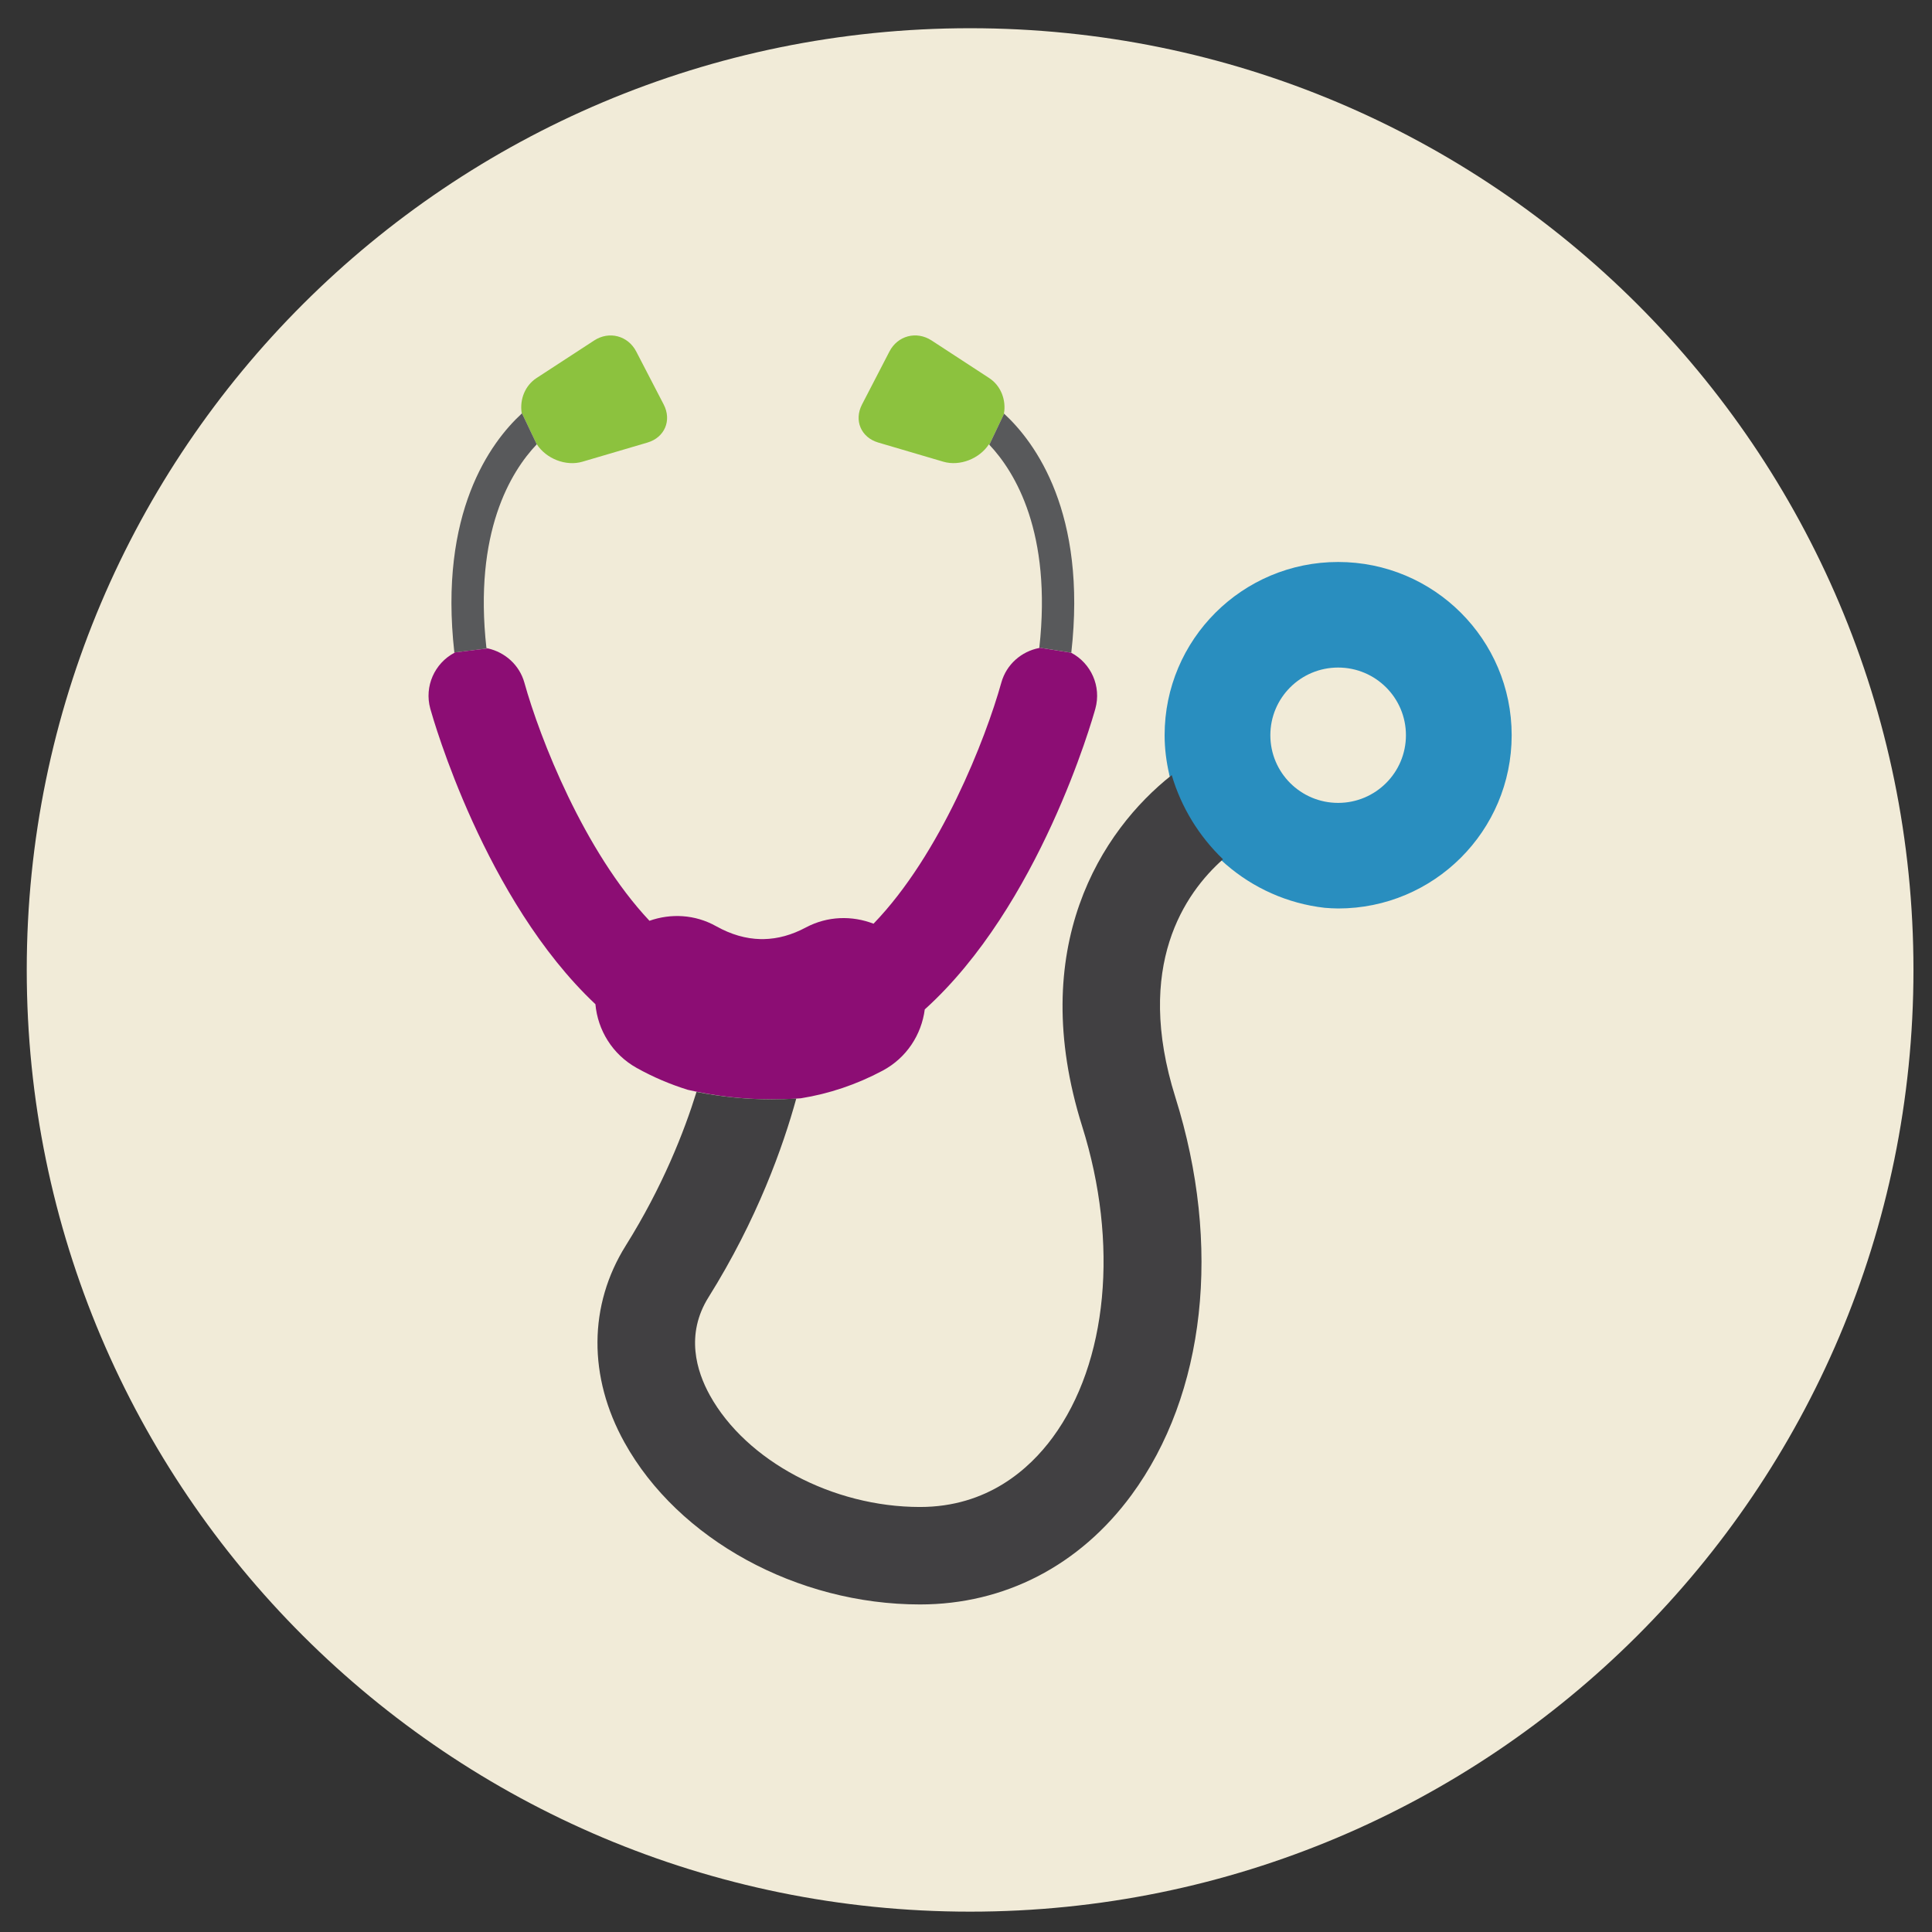 <?xml version="1.0" encoding="utf-8"?>
<!-- Generator: Adobe Illustrator 16.0.1, SVG Export Plug-In . SVG Version: 6.00 Build 0)  -->
<!DOCTYPE svg PUBLIC "-//W3C//DTD SVG 1.1//EN" "http://www.w3.org/Graphics/SVG/1.1/DTD/svg11.dtd">
<svg version="1.1" id="Слой_1" xmlns="http://www.w3.org/2000/svg" xmlns:xlink="http://www.w3.org/1999/xlink" x="0px" y="0px"
	 width="512px" height="512px" viewBox="0 0 512 512" enable-background="new 0 0 512 512" xml:space="preserve">
<rect x="0" y="0" width="512" height="512" fill="#333333" stroke="none"/>
<g>
	<path fill="#F1EBD8" d="M507.087,257.045c0,137.833-111.924,249.563-250,249.563c-138.063,0-250-111.73-250-249.563
		c0-137.831,111.937-249.567,250-249.567C395.163,7.478,507.087,119.214,507.087,257.045z"/>
	<g>
		<g>
			<path fill="#8CC23E" d="M142.258,117.736c2.477,3.828,7.705,5.907,12.076,4.627l17.243-5.077c4.563-1.345,6.5-5.87,4.309-10.09
				l-7.265-14.018c-2.186-4.233-7.191-5.544-11.164-2.947l-15.268,9.952c-3.049,1.993-4.464,5.656-3.956,9.143l4.012,8.426
				C142.251,117.745,142.251,117.739,142.258,117.736z"/>
		</g>
		<g>
			<path fill="#8CC23E" d="M266.059,109.588c0.621-3.561-0.794-7.373-3.937-9.415l-15.243-9.948
				c-3.986-2.597-8.997-1.289-11.176,2.944l-7.259,14.021c-2.191,4.228-0.266,8.746,4.309,10.091l17.23,5.073
				c4.384,1.286,9.611-0.799,12.088-4.621c0.037,0.041,0.074,0.089,0.112,0.127l3.911-8.228
				C266.084,109.616,266.071,109.601,266.059,109.588z"/>
		</g>
		<g>
			<path fill="#58595B" d="M266.096,109.631l-3.911,8.228c6.86,7.273,16.609,23.321,13.25,53.779l8.469,1.345
				C288.095,135.958,274.397,117.271,266.096,109.631z"/>
		</g>
		<g>
			<path fill="#58595B" d="M128.908,171.729c-3.415-30.669,6.458-46.747,13.337-53.978l-4.012-8.426
				c0.013,0.09,0.013,0.187,0.031,0.276c-8.282,7.614-22.029,26.281-17.857,63.312l8.897-1.078
				C129.169,171.799,129.039,171.754,128.908,171.729z"/>
		</g>
		<g>
			<g>
				<path fill="#298EBF" d="M400.608,194.839c0-25.36-20.589-45.908-45.99-45.908c-25.395,0-45.983,20.557-45.983,45.908
					c0,3.57,0.453,7.025,1.223,10.363c-0.013,0.006-0.019,0.013-0.024,0.022c5.146,18.814,21.365,33.098,41.233,35.355
					c1.174,0.086,2.354,0.176,3.552,0.176C380.02,240.755,400.608,220.199,400.608,194.839z M336.655,194.839
					c0-9.912,8.041-17.932,17.963-17.932s17.969,8.021,17.969,17.932c0,9.907-8.047,17.935-17.969,17.935
					S336.655,204.746,336.655,194.839z"/>
			</g>
		</g>
		<g>
			<path fill="#8C0D74" d="M157.792,266.128c0.614,6.831,4.464,13.265,10.915,16.872c4.409,2.467,8.928,4.363,13.529,5.802
				c7.104,1.642,14.617,2.541,22.396,2.541c2.565,0,5.104-0.099,7.6-0.285c7.426-1.19,14.672-3.595,21.657-7.314
				c6.395-3.408,10.313-9.57,11.183-16.239c30.38-27.415,44.413-76.824,45.213-79.712c1.634-5.932-1.161-12.028-6.389-14.801
				c0-0.007,0-0.007,0.006-0.007l-8.469-1.345c-0.006,0.028-0.006,0.056-0.012,0.081c-4.683,0.893-8.706,4.298-10.065,9.198
				c-4.136,14.835-16.1,45.496-33.864,63.873c-5.65-2.179-12.151-2.073-17.914,0.988c-3.756,2.003-7.426,3.016-11.195,3.094h-0.782
				c-3.967-0.084-7.842-1.203-11.816-3.419c-5.625-3.154-12.027-3.427-17.67-1.438c-17.367-18.458-29.077-48.463-33.144-63.098
				c-1.329-4.741-5.172-8.073-9.667-9.083l-8.897,1.078c0,0.028,0,0.056,0,0.09c-5.215,2.774-8.009,8.867-6.376,14.802
				C114.819,190.63,128.43,238.471,157.792,266.128z"/>
		</g>
		<g>
			<path fill="#414042" d="M324.113,227.715c-6.309-6.056-11.064-13.708-13.592-22.305c-18.627,14.684-38.645,45.64-23.73,93.091
				c9.754,31.023,6.768,62.609-7.817,82.432c-6.179,8.404-17.311,18.433-35.167,18.433c-23.104,0-46.003-12.16-55.676-29.577
				c-3.564-6.434-6.526-16.159-0.373-25.996c12.934-20.665,19.782-40.016,23.259-52.66c-2.104,0.124-4.234,0.211-6.383,0.211
				c-6.917,0-13.635-0.7-20.049-1.984c-3.284,10.588-8.997,25.153-18.763,40.754c-9.866,15.763-9.991,34.778-0.311,52.184
				c14.25,25.654,45.71,42.897,78.302,42.897c22.377,0,42.284-10.295,56.024-28.977c19.651-26.727,24.004-66.154,11.643-105.444
				C300.525,255.932,314.042,236.646,324.113,227.715z"/>
		</g>
	</g>
</g>
</svg>
